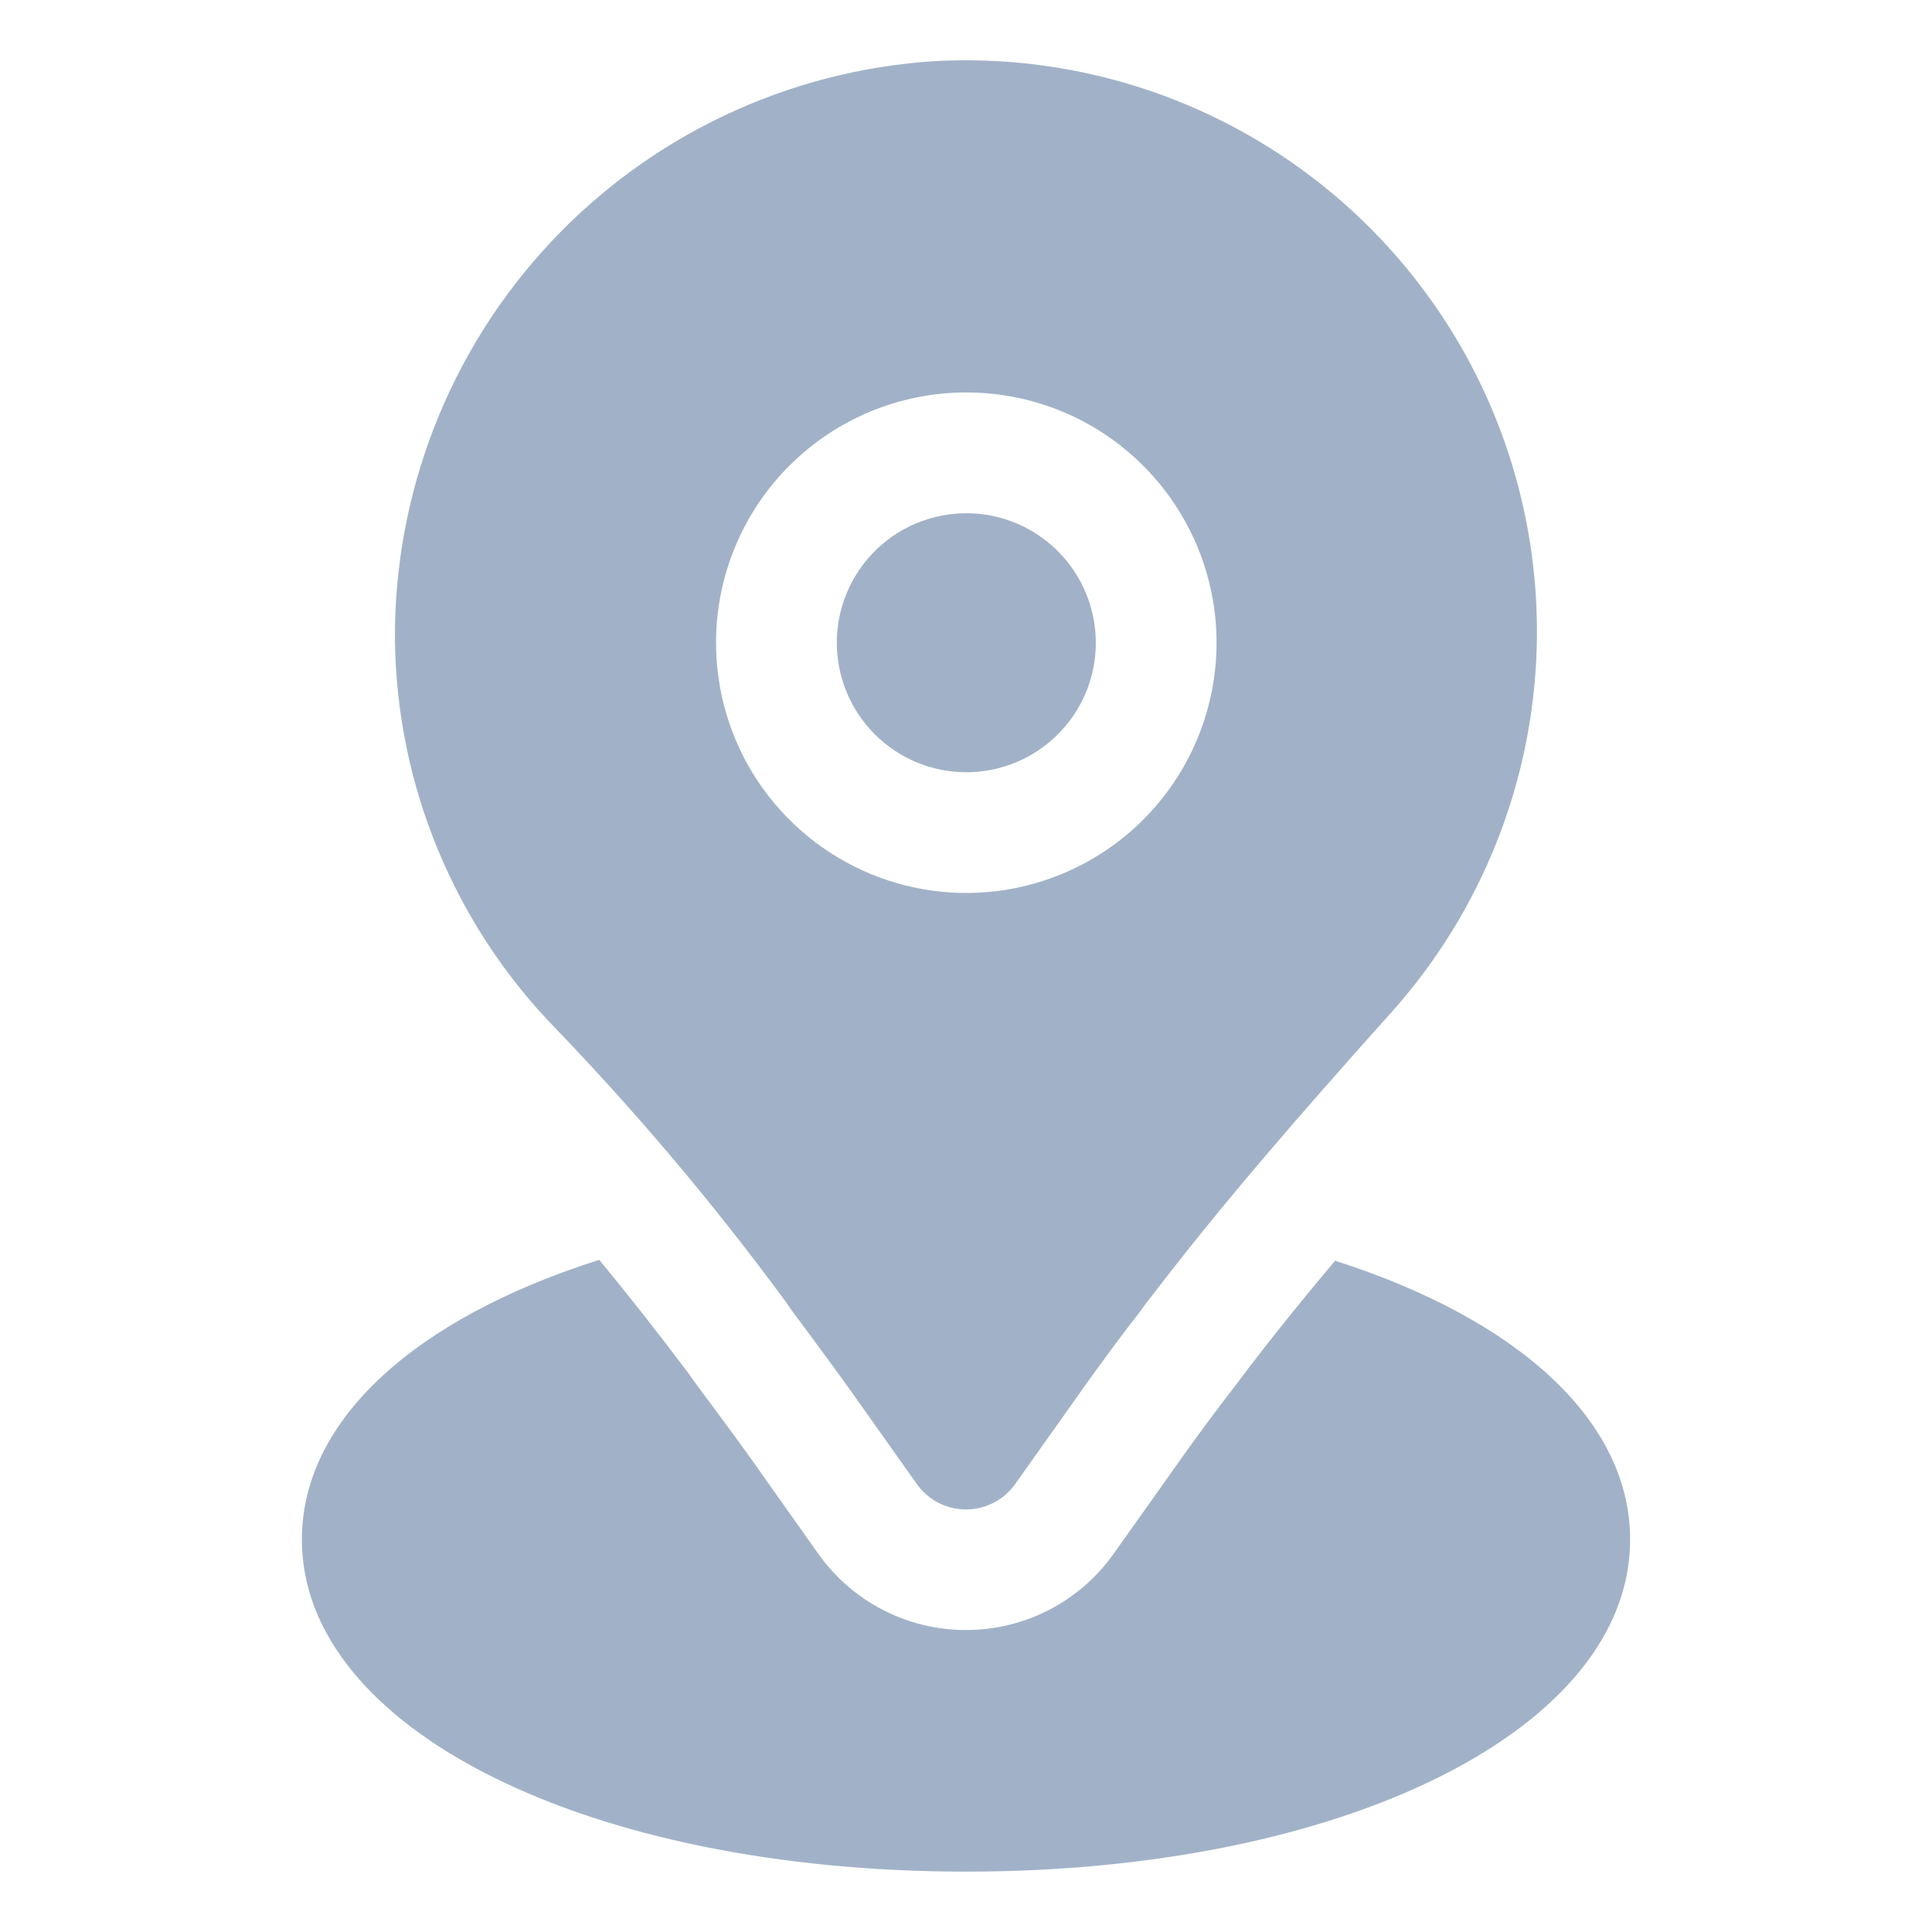 <svg width="24" height="24" viewBox="0 0 24 24" fill="none" xmlns="http://www.w3.org/2000/svg">
<path d="M9.692 16.078C9.734 16.132 9.775 16.191 9.831 16.273C10.156 16.71 10.475 17.139 10.788 17.587L11.388 18.434C11.457 18.532 11.549 18.612 11.655 18.667C11.762 18.722 11.88 18.751 12 18.751C12.12 18.751 12.238 18.722 12.344 18.667C12.451 18.612 12.543 18.532 12.612 18.434L13.488 17.199C13.707 16.892 13.934 16.585 14.188 16.259C14.227 16.201 14.268 16.149 14.328 16.073C15.199 14.936 16.14 13.853 17.285 12.575C18.22 11.53 18.824 10.232 19.022 8.843C19.219 7.455 19.001 6.039 18.395 4.775C17.788 3.511 16.82 2.454 15.614 1.74C14.408 1.025 13.016 0.684 11.616 0.759C9.789 0.874 8.076 1.684 6.828 3.023C5.58 4.363 4.892 6.129 4.906 7.959C4.93 9.765 5.648 11.493 6.91 12.784C7.907 13.822 8.837 14.922 9.692 16.078ZM12 4.875C12.615 4.874 13.217 5.056 13.729 5.397C14.24 5.739 14.639 6.224 14.875 6.792C15.111 7.361 15.173 7.986 15.053 8.589C14.933 9.193 14.637 9.747 14.202 10.182C13.767 10.617 13.213 10.913 12.609 11.033C12.006 11.153 11.38 11.091 10.812 10.855C10.244 10.619 9.759 10.22 9.417 9.709C9.076 9.197 8.894 8.595 8.895 7.98C8.896 7.157 9.223 6.368 9.805 5.786C10.388 5.203 11.177 4.876 12 4.875Z" fill="#A1B2C8"/>
<path d="M12 9.593C12.318 9.594 12.63 9.5 12.894 9.324C13.159 9.148 13.366 8.897 13.489 8.604C13.611 8.31 13.644 7.987 13.582 7.674C13.521 7.362 13.368 7.075 13.144 6.85C12.919 6.624 12.633 6.47 12.321 6.407C12.009 6.345 11.686 6.376 11.392 6.497C11.097 6.618 10.846 6.823 10.668 7.088C10.491 7.352 10.396 7.663 10.395 7.981C10.395 8.407 10.563 8.816 10.864 9.119C11.165 9.421 11.573 9.592 12 9.593Z" fill="#A1B2C8"/>
<path d="M16.585 15.661C16.21 16.106 15.856 16.543 15.518 16.984C15.472 17.044 15.373 17.177 15.373 17.177C15.132 17.488 14.917 17.777 14.708 18.07L13.835 19.3C13.627 19.594 13.352 19.833 13.033 19.998C12.713 20.163 12.359 20.249 12 20.249C11.64 20.249 11.286 20.163 10.966 19.998C10.647 19.833 10.372 19.594 10.164 19.3L9.564 18.453C9.264 18.022 8.964 17.618 8.657 17.207C8.657 17.207 8.535 17.032 8.507 17C8.145 16.518 7.793 16.075 7.444 15.65C5.16 16.375 3.75 17.638 3.75 19.125C3.75 21.477 7.297 23.25 12 23.25C16.703 23.25 20.25 21.477 20.25 19.125C20.25 17.645 18.854 16.387 16.585 15.661Z" fill="#A1B2C8"/>
</svg>
